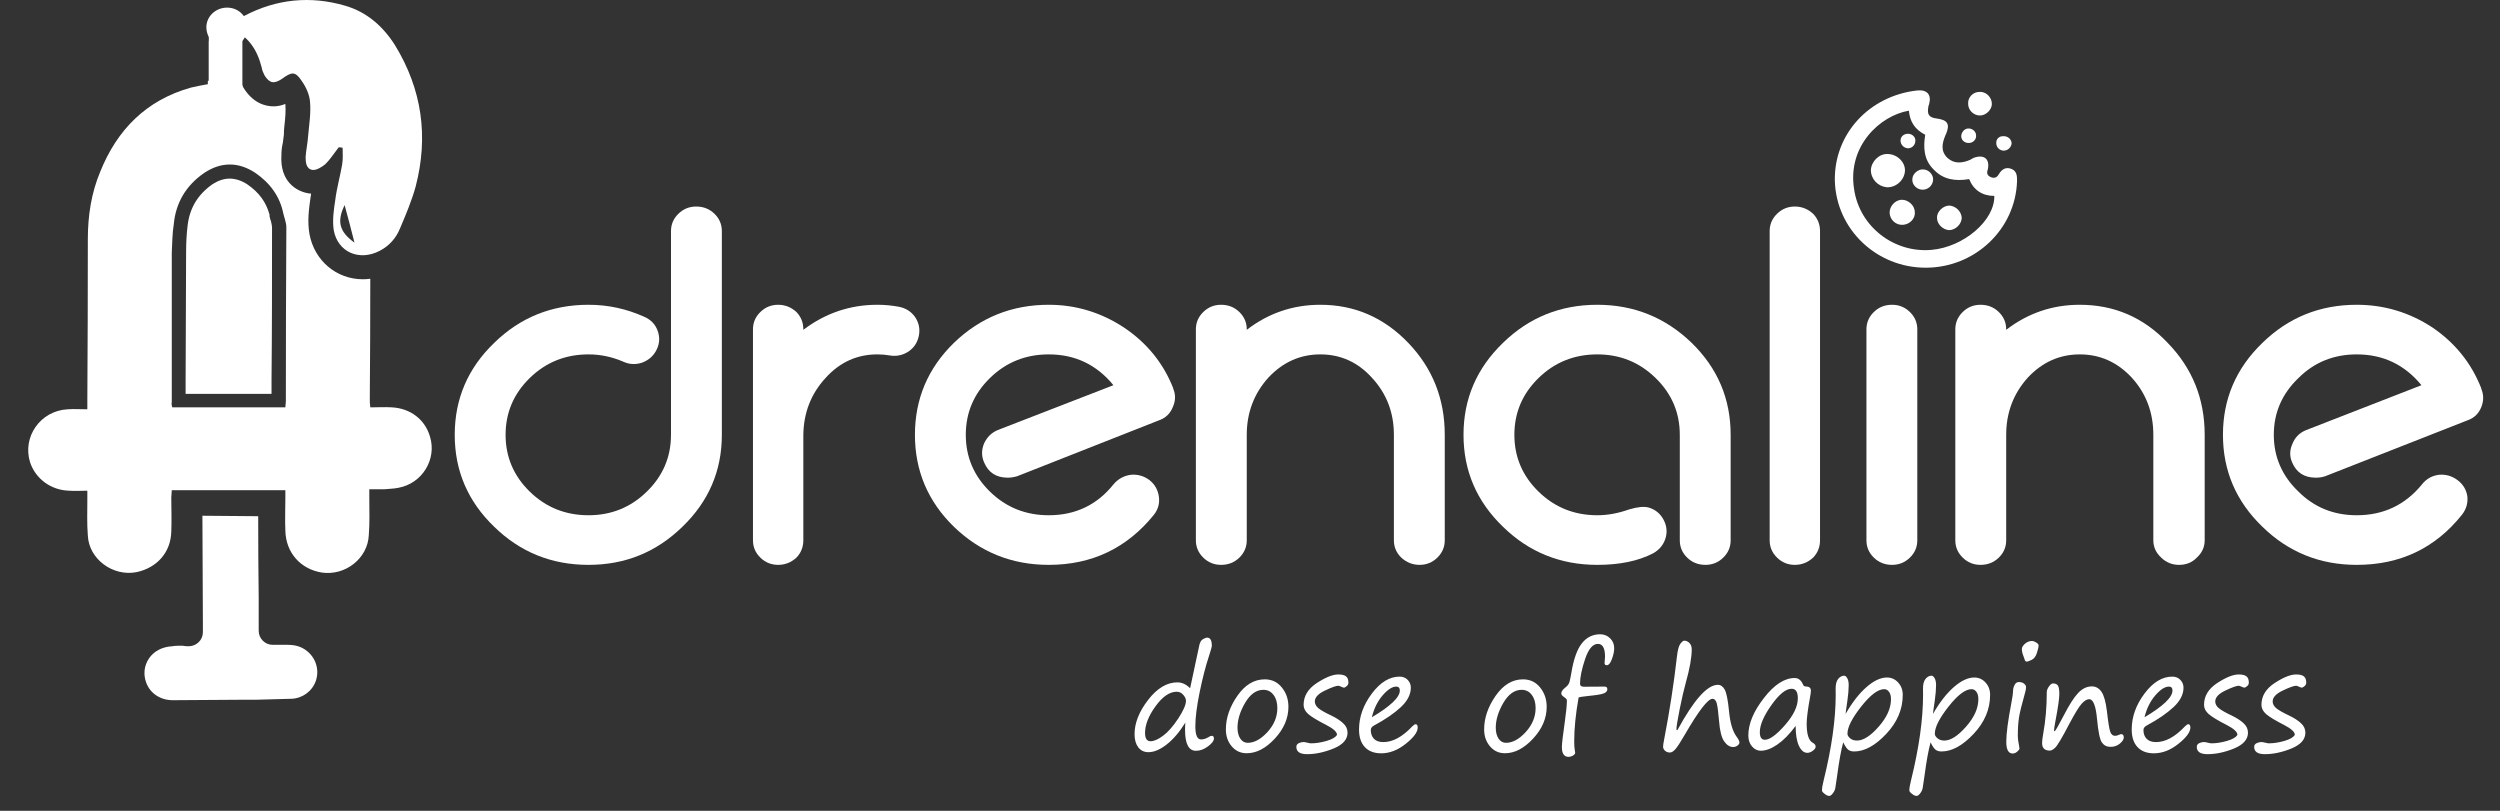 <svg width="111" height="36" viewBox="0 0 111 36" fill="none" xmlns="http://www.w3.org/2000/svg">
<rect x="0" y="0" width="111" height="36" fill="#333333" stroke="none"/>
<path d="M30.91 9.17C31.232 9.17 31.502 9.277 31.722 9.491C31.941 9.704 32.05 9.961 32.05 10.261V19.306C32.05 20.903 31.466 22.264 30.297 23.39C29.142 24.517 27.753 25.08 26.131 25.08C24.494 25.08 23.098 24.517 21.944 23.39C20.774 22.264 20.19 20.903 20.19 19.306C20.19 17.709 20.774 16.348 21.944 15.222C23.098 14.095 24.494 13.532 26.131 13.532C26.993 13.532 27.819 13.71 28.608 14.067C28.901 14.195 29.098 14.402 29.2 14.687C29.303 14.972 29.288 15.25 29.157 15.521C29.025 15.792 28.813 15.984 28.521 16.098C28.228 16.198 27.943 16.184 27.666 16.056C27.169 15.842 26.657 15.735 26.131 15.735C25.108 15.735 24.238 16.084 23.522 16.783C22.806 17.481 22.448 18.322 22.448 19.306C22.448 20.29 22.806 21.131 23.522 21.829C24.238 22.528 25.108 22.877 26.131 22.877C27.14 22.877 28.002 22.528 28.718 21.829C29.434 21.131 29.792 20.29 29.792 19.306V10.261C29.792 9.961 29.902 9.704 30.121 9.491C30.34 9.277 30.604 9.17 30.91 9.17Z" fill="white"/>
<path d="M39.899 13.618C40.206 13.675 40.447 13.825 40.623 14.067C40.798 14.323 40.857 14.601 40.798 14.901C40.74 15.2 40.586 15.435 40.338 15.607C40.075 15.778 39.79 15.835 39.483 15.778C39.307 15.749 39.132 15.735 38.956 15.735C38.05 15.735 37.283 16.084 36.654 16.783C36.011 17.481 35.682 18.322 35.668 19.306V23.989C35.668 24.288 35.566 24.545 35.361 24.759C35.127 24.973 34.857 25.08 34.55 25.08C34.243 25.08 33.98 24.973 33.761 24.759C33.541 24.545 33.432 24.288 33.432 23.989V14.623C33.432 14.323 33.541 14.067 33.761 13.853C33.98 13.639 34.243 13.532 34.55 13.532C34.857 13.532 35.127 13.639 35.361 13.853C35.566 14.067 35.668 14.323 35.668 14.623V14.644C36.647 13.903 37.743 13.532 38.956 13.532C39.278 13.532 39.592 13.561 39.899 13.618Z" fill="white"/>
<path d="M52.089 17.232V17.253C52.206 17.524 52.199 17.802 52.067 18.087C51.95 18.372 51.745 18.565 51.453 18.665L45.161 21.145C45.015 21.188 44.876 21.209 44.744 21.209C44.233 21.209 43.882 20.981 43.692 20.525C43.575 20.254 43.575 19.976 43.692 19.691C43.824 19.406 44.028 19.206 44.306 19.092L49.436 17.103C48.691 16.191 47.733 15.735 46.564 15.735C45.541 15.735 44.671 16.084 43.955 16.783C43.239 17.481 42.881 18.322 42.881 19.306C42.881 20.29 43.239 21.131 43.955 21.829C44.671 22.528 45.541 22.877 46.564 22.877C47.748 22.877 48.705 22.421 49.436 21.509C49.641 21.266 49.897 21.124 50.203 21.081C50.51 21.052 50.788 21.131 51.036 21.316C51.27 21.501 51.409 21.744 51.453 22.043C51.497 22.343 51.424 22.613 51.234 22.856C50.035 24.338 48.479 25.08 46.564 25.08C44.927 25.08 43.524 24.517 42.355 23.39C41.2 22.264 40.623 20.903 40.623 19.306C40.623 17.709 41.2 16.348 42.355 15.222C43.524 14.095 44.927 13.532 46.564 13.532C47.763 13.532 48.873 13.867 49.897 14.537C50.92 15.222 51.65 16.12 52.089 17.232Z" fill="white"/>
<path d="M58.622 13.532C60.142 13.532 61.443 14.095 62.525 15.222C63.606 16.348 64.147 17.709 64.147 19.306V23.989C64.147 24.288 64.037 24.545 63.818 24.759C63.599 24.973 63.336 25.08 63.029 25.08C62.722 25.08 62.452 24.973 62.218 24.759C61.998 24.545 61.889 24.288 61.889 23.989V19.306C61.889 18.322 61.567 17.481 60.924 16.783C60.296 16.084 59.528 15.735 58.622 15.735C57.731 15.735 56.963 16.077 56.32 16.761C55.677 17.474 55.356 18.322 55.356 19.306V23.989C55.356 24.288 55.246 24.545 55.027 24.759C54.807 24.973 54.537 25.08 54.215 25.08C53.909 25.08 53.645 24.973 53.426 24.759C53.207 24.545 53.097 24.288 53.097 23.989V14.623C53.097 14.323 53.207 14.067 53.426 13.853C53.645 13.639 53.909 13.532 54.215 13.532C54.537 13.532 54.807 13.639 55.027 13.853C55.246 14.067 55.356 14.323 55.356 14.623V14.644C56.32 13.903 57.409 13.532 58.622 13.532Z" fill="white"/>
<path d="M70.921 13.532C72.544 13.532 73.94 14.095 75.109 15.222C76.264 16.348 76.841 17.709 76.841 19.306V23.989C76.841 24.288 76.731 24.545 76.512 24.759C76.293 24.973 76.03 25.08 75.723 25.08C75.401 25.08 75.131 24.973 74.912 24.759C74.692 24.545 74.583 24.288 74.583 23.989V19.306C74.583 18.322 74.225 17.481 73.508 16.783C72.792 16.084 71.93 15.735 70.921 15.735C69.898 15.735 69.029 16.084 68.312 16.783C67.596 17.481 67.238 18.322 67.238 19.306C67.238 20.29 67.596 21.131 68.312 21.829C69.029 22.528 69.898 22.877 70.921 22.877C71.375 22.877 71.842 22.792 72.325 22.621C72.705 22.506 72.997 22.478 73.202 22.535C73.494 22.621 73.713 22.799 73.859 23.07C74.005 23.34 74.035 23.619 73.947 23.904C73.859 24.189 73.677 24.41 73.399 24.567C72.741 24.909 71.915 25.08 70.921 25.08C69.284 25.08 67.889 24.517 66.734 23.39C65.565 22.264 64.98 20.903 64.98 19.306C64.98 17.709 65.565 16.348 66.734 15.222C67.889 14.095 69.284 13.532 70.921 13.532Z" fill="white"/>
<path d="M79.691 9.17C79.998 9.17 80.268 9.277 80.502 9.491C80.707 9.704 80.809 9.961 80.809 10.261V23.989C80.809 24.289 80.707 24.545 80.502 24.759C80.268 24.973 79.998 25.08 79.691 25.08C79.384 25.08 79.121 24.973 78.902 24.759C78.683 24.545 78.573 24.289 78.573 23.989V10.261C78.573 9.961 78.683 9.704 78.902 9.491C79.121 9.277 79.384 9.17 79.691 9.17Z" fill="white"/>
<path d="M84.01 13.532C84.317 13.532 84.58 13.639 84.799 13.853C85.019 14.067 85.128 14.323 85.128 14.623V23.989C85.128 24.288 85.019 24.545 84.799 24.759C84.58 24.973 84.317 25.08 84.01 25.08C83.688 25.08 83.418 24.973 83.199 24.759C82.98 24.545 82.87 24.288 82.87 23.989V14.623C82.87 14.323 82.98 14.067 83.199 13.853C83.418 13.639 83.688 13.532 84.01 13.532Z" fill="white"/>
<path d="M92.341 13.532C93.876 13.532 95.177 14.095 96.244 15.222C97.34 16.348 97.888 17.709 97.888 19.306V23.989C97.888 24.288 97.771 24.545 97.537 24.759C97.332 24.973 97.069 25.08 96.748 25.08C96.441 25.08 96.178 24.973 95.959 24.759C95.725 24.545 95.608 24.288 95.608 23.989V19.306C95.608 18.322 95.293 17.481 94.665 16.783C94.022 16.084 93.247 15.735 92.341 15.735C91.45 15.735 90.682 16.077 90.039 16.761C89.396 17.474 89.075 18.322 89.075 19.306V23.989C89.075 24.288 88.965 24.545 88.746 24.759C88.526 24.973 88.256 25.08 87.934 25.08C87.627 25.08 87.364 24.973 87.145 24.759C86.926 24.545 86.816 24.288 86.816 23.989V14.623C86.816 14.323 86.926 14.067 87.145 13.853C87.364 13.639 87.627 13.532 87.934 13.532C88.256 13.532 88.526 13.639 88.746 13.853C88.965 14.067 89.075 14.323 89.075 14.623V14.644C90.039 13.903 91.128 13.532 92.341 13.532Z" fill="white"/>
<path d="M110.165 17.232V17.253C110.282 17.524 110.282 17.802 110.165 18.087C110.048 18.372 109.844 18.565 109.551 18.665L103.237 21.145C103.106 21.188 102.967 21.209 102.821 21.209C102.309 21.209 101.958 20.981 101.768 20.525C101.651 20.254 101.659 19.976 101.79 19.691C101.907 19.406 102.112 19.206 102.404 19.092L107.512 17.103C106.767 16.191 105.81 15.735 104.64 15.735C103.617 15.735 102.755 16.084 102.053 16.783C101.323 17.481 100.957 18.322 100.957 19.306C100.957 20.29 101.323 21.131 102.053 21.829C102.755 22.528 103.617 22.877 104.64 22.877C105.824 22.877 106.789 22.421 107.534 21.509C107.724 21.266 107.973 21.124 108.28 21.081C108.587 21.052 108.864 21.131 109.113 21.316C109.361 21.501 109.507 21.744 109.551 22.043C109.581 22.343 109.5 22.613 109.31 22.856C108.126 24.338 106.57 25.08 104.64 25.08C103.003 25.08 101.608 24.517 100.453 23.39C99.284 22.264 98.699 20.903 98.699 19.306C98.699 17.709 99.284 16.348 100.453 15.222C101.608 14.095 103.003 13.532 104.64 13.532C105.854 13.532 106.972 13.867 107.995 14.537C109.003 15.222 109.727 16.12 110.165 17.232Z" fill="white"/>
<path d="M7.671 31.089C7.123 31.089 6.663 30.789 6.487 30.297C6.356 29.934 6.4 29.549 6.619 29.228C6.838 28.908 7.211 28.715 7.649 28.694C7.722 28.68 7.803 28.672 7.89 28.672C7.963 28.672 8.037 28.672 8.11 28.672C8.197 28.687 8.285 28.694 8.373 28.694C8.723 28.694 9.008 28.416 9.008 28.074V27.902C9.008 27.817 9.008 27.731 9.008 27.646C8.994 24.495 8.987 22.913 8.987 22.899L11.464 22.92C11.464 22.934 11.464 22.956 11.464 22.984C11.464 24.167 11.471 25.351 11.486 26.534V27.582C11.486 27.639 11.486 27.781 11.486 28.009C11.486 28.352 11.771 28.63 12.1 28.63H12.494C12.582 28.63 12.662 28.63 12.736 28.63H12.758C13.13 28.63 13.393 28.715 13.634 28.908C14.029 29.228 14.182 29.741 14.029 30.212C13.876 30.683 13.437 31.003 12.955 31.025C12.45 31.046 11.924 31.046 11.42 31.067H10.96C9.885 31.067 8.767 31.089 7.671 31.089Z" fill="white"/>
<path d="M14.643 15.136C14.27 15.136 13.963 14.879 13.81 14.473C13.766 14.302 13.7 14.131 13.722 13.96C13.788 13.511 13.854 13.083 13.919 12.655C13.934 12.499 13.956 12.342 13.985 12.185C14.007 12.035 14.139 11.928 14.292 11.928C14.394 11.928 14.446 11.928 14.446 11.928C14.533 11.928 14.621 11.971 14.687 12.035C15.191 12.613 15.454 13.34 15.454 14.174C15.454 14.231 15.447 14.281 15.432 14.323V14.345C15.323 14.922 14.972 15.136 14.643 15.136Z" fill="white"/>
<path fill-rule="evenodd" clip-rule="evenodd" d="M85.501 11.886C83.33 11.886 81.533 10.196 81.467 8.036C81.423 5.941 83.001 4.251 85.128 4.016C85.567 3.973 85.764 4.209 85.654 4.615C85.632 4.679 85.611 4.743 85.611 4.786C85.567 5.085 85.654 5.214 85.961 5.257C86.466 5.321 86.597 5.492 86.4 5.962C86.385 5.976 86.378 5.991 86.378 6.005C86.224 6.368 86.159 6.711 86.466 7.01C86.772 7.288 87.123 7.245 87.474 7.096C87.518 7.074 87.584 7.031 87.627 7.01C88.088 6.839 88.351 7.053 88.263 7.502C88.219 7.63 88.198 7.758 88.351 7.844C88.504 7.93 88.658 7.908 88.746 7.737C88.877 7.523 89.052 7.395 89.316 7.502C89.557 7.609 89.557 7.823 89.557 8.036C89.491 10.175 87.693 11.886 85.501 11.886ZM84.755 4.914C83.484 5.128 82.015 6.475 82.322 8.4C82.563 10.068 84.098 11.244 85.764 11.094C87.189 10.966 88.57 9.79 88.548 8.699C88.022 8.699 87.627 8.443 87.43 7.951C86.816 8.058 86.268 7.972 85.852 7.523C85.413 7.096 85.391 6.54 85.479 5.984C85.019 5.748 84.799 5.406 84.755 4.914Z" fill="white"/>
<path d="M87.386 4.615C87.364 4.316 87.606 4.08 87.891 4.08C88.176 4.059 88.439 4.316 88.439 4.615C88.439 4.872 88.176 5.128 87.912 5.128C87.627 5.128 87.386 4.893 87.386 4.615Z" fill="white"/>
<path d="M89.316 6.347C89.316 6.518 89.162 6.689 88.965 6.689C88.789 6.689 88.636 6.54 88.636 6.368C88.614 6.197 88.746 6.048 88.921 6.048C89.118 6.026 89.294 6.155 89.316 6.347Z" fill="white"/>
<path d="M87.737 6.005C87.759 6.176 87.627 6.326 87.452 6.347C87.255 6.369 87.079 6.24 87.079 6.048C87.079 5.877 87.211 5.727 87.364 5.706C87.562 5.684 87.737 5.834 87.737 6.005Z" fill="white"/>
<path d="M83.067 7.545C83.089 7.16 83.44 6.818 83.813 6.839C84.229 6.839 84.602 7.202 84.58 7.587C84.558 7.994 84.185 8.336 83.769 8.314C83.374 8.272 83.067 7.951 83.067 7.545Z" fill="white"/>
<path d="M85.019 9.426C85.04 9.704 84.799 9.961 84.492 9.982C84.185 10.004 83.922 9.769 83.9 9.469C83.879 9.17 84.142 8.87 84.448 8.87C84.734 8.87 85.019 9.127 85.019 9.426Z" fill="white"/>
<path d="M86.531 10.218C86.268 10.196 86.005 9.961 86.005 9.683C85.983 9.405 86.268 9.127 86.553 9.127C86.838 9.148 87.079 9.384 87.101 9.662C87.101 9.94 86.838 10.218 86.531 10.218Z" fill="white"/>
<path d="M85.391 7.523C85.632 7.523 85.852 7.758 85.83 7.994C85.808 8.25 85.589 8.443 85.326 8.421C85.084 8.4 84.887 8.186 84.909 7.951C84.909 7.716 85.172 7.502 85.391 7.523Z" fill="white"/>
<path d="M85.04 6.262C85.04 6.454 84.865 6.604 84.69 6.582C84.514 6.561 84.383 6.411 84.383 6.24C84.383 6.048 84.558 5.919 84.755 5.941C84.931 5.962 85.062 6.112 85.04 6.262Z" fill="white"/>
<path d="M8.241 17.488V16.954C8.241 15.072 8.263 13.147 8.263 11.223C8.263 10.774 8.285 10.389 8.329 10.025C8.417 9.234 8.789 8.635 9.425 8.186C9.688 8.015 9.944 7.93 10.192 7.93C10.456 7.93 10.719 8.015 10.982 8.186C11.508 8.55 11.815 8.977 11.968 9.533C11.968 9.562 11.968 9.583 11.968 9.598C11.983 9.683 12.005 9.761 12.034 9.833C12.056 9.94 12.078 10.025 12.078 10.089C12.078 12.356 12.078 14.623 12.056 16.847V17.488H8.241Z" fill="white"/>
<path d="M10.083 2.006C9.622 2.006 9.272 1.664 9.272 1.215C9.272 0.787 9.622 0.424 10.083 0.424C10.521 0.424 10.894 0.787 10.894 1.215C10.894 1.664 10.521 2.006 10.083 2.006Z" fill="white"/>
<path fill-rule="evenodd" clip-rule="evenodd" d="M10.982 1.215C10.982 1.45 10.894 1.664 10.762 1.814C10.587 2.006 10.346 2.113 10.083 2.113C9.754 2.113 9.491 1.963 9.315 1.728C9.228 1.578 9.162 1.407 9.162 1.215C9.162 0.723 9.579 0.338 10.083 0.338C10.587 0.338 10.982 0.723 10.982 1.215ZM10.587 1.728C10.719 1.6 10.806 1.429 10.806 1.215C10.806 0.83 10.477 0.531 10.083 0.531C9.688 0.531 9.359 0.83 9.359 1.215C9.359 1.429 9.447 1.6 9.579 1.728C9.71 1.835 9.885 1.921 10.083 1.921C10.28 1.921 10.456 1.835 10.587 1.728Z" fill="white"/>
<path fill-rule="evenodd" clip-rule="evenodd" d="M19.093 19.392C19.4 20.397 18.743 21.466 17.69 21.658C17.493 21.701 17.274 21.701 17.076 21.722C16.857 21.722 16.66 21.722 16.397 21.722C16.397 21.872 16.397 21.979 16.397 22.107C16.397 22.663 16.419 23.198 16.375 23.754C16.331 24.802 15.323 25.572 14.292 25.422C13.349 25.272 12.692 24.545 12.67 23.561C12.648 23.07 12.67 22.599 12.67 22.107C12.67 22.008 12.67 21.893 12.67 21.765C10.982 21.765 9.315 21.765 7.627 21.765C7.627 21.893 7.605 22 7.605 22.086C7.605 22.599 7.627 23.091 7.605 23.604C7.583 24.524 6.97 25.208 6.071 25.401C5.018 25.614 3.944 24.823 3.9 23.775C3.856 23.241 3.878 22.727 3.878 22.193C3.878 22.065 3.878 21.958 3.878 21.787C3.593 21.787 3.33 21.808 3.067 21.787C2.256 21.765 1.576 21.252 1.335 20.525C0.984 19.392 1.796 18.237 3.001 18.173C3.286 18.151 3.549 18.173 3.878 18.173C3.878 18.002 3.878 17.873 3.878 17.745C3.893 15.364 3.9 12.991 3.9 10.624C3.9 9.576 4.054 8.571 4.448 7.63C5.194 5.77 6.487 4.444 8.482 3.888C8.731 3.831 8.979 3.781 9.228 3.738C9.228 3.681 9.228 3.631 9.228 3.589C9.242 3.589 9.257 3.589 9.272 3.589C9.272 2.99 9.272 2.398 9.272 1.814C9.381 1.985 9.535 2.113 9.732 2.199C10.171 2.391 10.412 2.669 10.543 3.246C10.609 3.46 10.697 3.674 10.806 3.888C11.223 4.572 11.771 4.722 12.144 4.722C12.319 4.722 12.494 4.686 12.67 4.615C12.692 4.914 12.67 5.235 12.626 5.599C12.611 5.727 12.604 5.855 12.604 5.984C12.589 6.098 12.575 6.212 12.56 6.326C12.516 6.518 12.494 6.711 12.494 6.903C12.429 8.036 13.13 8.507 13.744 8.592C13.773 8.592 13.795 8.592 13.81 8.592C13.81 8.649 13.803 8.707 13.788 8.764C13.722 9.255 13.634 9.811 13.744 10.41C13.963 11.565 14.928 12.399 16.112 12.399C16.214 12.399 16.324 12.392 16.441 12.377C16.441 14.159 16.433 15.941 16.419 17.724C16.419 17.831 16.419 17.916 16.441 18.087C16.791 18.087 17.098 18.066 17.405 18.087C18.216 18.13 18.874 18.622 19.093 19.392ZM12.714 10.089C12.714 9.897 12.626 9.683 12.582 9.491C12.429 8.721 11.99 8.122 11.332 7.673C10.587 7.181 9.82 7.181 9.074 7.673C8.263 8.229 7.803 8.999 7.715 9.961C7.649 10.367 7.649 10.795 7.627 11.223C7.627 13.432 7.627 15.642 7.627 17.852C7.605 17.937 7.627 18.023 7.649 18.087C9.337 18.087 10.982 18.087 12.67 18.087C12.67 17.98 12.692 17.916 12.692 17.831C12.692 15.25 12.699 12.67 12.714 10.089Z" fill="white"/>
<path fill-rule="evenodd" clip-rule="evenodd" d="M15.038 6.54C14.84 6.796 14.665 7.074 14.446 7.288C14.292 7.416 14.051 7.566 13.876 7.545C13.591 7.502 13.569 7.202 13.569 6.967C13.591 6.668 13.656 6.369 13.678 6.069C13.722 5.556 13.81 5.043 13.766 4.529C13.744 4.209 13.591 3.867 13.393 3.589C13.108 3.161 12.955 3.182 12.516 3.503C12.165 3.738 11.968 3.695 11.749 3.353C11.683 3.225 11.639 3.118 11.617 2.99C11.42 2.22 11.047 1.6 10.171 1.215C10.456 1.001 10.631 0.83 10.85 0.702C12.275 -0.047 13.788 -0.196 15.323 0.253C16.287 0.531 17.011 1.172 17.537 2.006C18.743 3.973 19.028 6.069 18.458 8.272C18.282 8.913 18.019 9.533 17.756 10.153C17.581 10.581 17.274 10.923 16.857 11.137C15.958 11.608 14.994 11.201 14.818 10.218C14.752 9.79 14.818 9.32 14.884 8.892C14.95 8.357 15.103 7.823 15.191 7.309C15.235 7.053 15.213 6.796 15.213 6.561C15.155 6.547 15.096 6.54 15.038 6.54ZM15.739 10.774C15.586 10.175 15.454 9.662 15.301 9.106C14.95 9.833 15.059 10.282 15.739 10.774Z" fill="white"/>
<path fill-rule="evenodd" clip-rule="evenodd" d="M14.446 12.228C14.928 12.784 15.125 13.447 15.147 14.195C15.147 14.224 15.14 14.252 15.125 14.281C15.059 14.623 14.884 14.837 14.643 14.837C14.424 14.837 14.204 14.666 14.117 14.366C14.073 14.259 14.029 14.11 14.029 13.981C14.117 13.404 14.204 12.826 14.292 12.228C14.351 12.228 14.402 12.228 14.446 12.228ZM14.336 14.067C14.292 14.081 14.256 14.088 14.226 14.088C14.27 14.216 14.314 14.338 14.358 14.452C14.387 14.438 14.416 14.423 14.446 14.409C14.402 14.295 14.365 14.181 14.336 14.067Z" fill="white"/>
<path d="M10.762 1.728V3.931H9.272V1.621L9.579 1.728C9.71 1.835 9.885 1.921 10.083 1.921C10.28 1.921 10.455 1.835 10.587 1.728H10.762Z" fill="white"/>
<path fill-rule="evenodd" clip-rule="evenodd" d="M10.083 1.792C9.754 1.792 9.491 1.536 9.491 1.215C9.491 0.894 9.754 0.638 10.083 0.638C10.412 0.638 10.675 0.894 10.675 1.215C10.675 1.536 10.412 1.792 10.083 1.792ZM10.083 0.83C9.864 0.83 9.688 1.001 9.688 1.215C9.688 1.429 9.864 1.6 10.083 1.6C10.302 1.6 10.477 1.429 10.477 1.215C10.477 1.001 10.302 0.83 10.083 0.83Z" fill="white"/>
<path d="M52.63 32.084C52.368 32.504 52.091 32.829 51.798 33.057C51.505 33.284 51.236 33.397 50.99 33.397C50.8 33.397 50.65 33.325 50.538 33.18C50.429 33.034 50.374 32.839 50.374 32.597C50.374 32.103 50.575 31.596 50.975 31.077C51.377 30.557 51.811 30.297 52.276 30.297C52.479 30.297 52.667 30.384 52.841 30.558L53.251 28.642C53.281 28.511 53.334 28.423 53.413 28.378C53.492 28.333 53.555 28.311 53.6 28.311C53.737 28.311 53.805 28.432 53.805 28.674C53.805 28.717 53.76 28.877 53.67 29.155C53.528 29.584 53.392 30.113 53.263 30.74C53.136 31.365 53.073 31.867 53.073 32.245C53.073 32.636 53.158 32.831 53.328 32.831C53.437 32.831 53.55 32.795 53.667 32.723C53.716 32.688 53.762 32.67 53.805 32.67C53.867 32.67 53.899 32.711 53.899 32.793C53.899 32.893 53.811 33.008 53.635 33.139C53.461 33.27 53.283 33.335 53.099 33.335C52.777 33.335 52.616 33.025 52.616 32.404C52.616 32.298 52.62 32.192 52.63 32.084ZM52.246 30.713C51.93 30.713 51.617 30.928 51.306 31.358C50.995 31.786 50.84 32.181 50.84 32.544C50.84 32.788 50.921 32.911 51.083 32.911C51.236 32.911 51.42 32.831 51.637 32.67C51.856 32.51 52.08 32.255 52.311 31.906C52.541 31.554 52.657 31.291 52.657 31.115C52.657 31.029 52.617 30.941 52.536 30.851C52.458 30.759 52.362 30.713 52.246 30.713ZM55.352 33.444C55.084 33.444 54.864 33.342 54.69 33.139C54.516 32.936 54.429 32.685 54.429 32.386C54.429 31.882 54.598 31.386 54.936 30.898C55.276 30.408 55.682 30.163 56.155 30.163C56.467 30.163 56.72 30.283 56.913 30.523C57.109 30.763 57.206 31.049 57.206 31.381C57.206 31.889 57.005 32.36 56.603 32.793C56.203 33.227 55.785 33.444 55.352 33.444ZM54.945 32.31C54.945 32.507 54.986 32.668 55.068 32.793C55.152 32.918 55.262 32.981 55.399 32.981C55.69 32.981 55.982 32.822 56.275 32.503C56.568 32.183 56.714 31.828 56.714 31.437C56.714 31.197 56.658 31.002 56.544 30.854C56.433 30.704 56.283 30.628 56.093 30.628C55.779 30.628 55.508 30.822 55.282 31.208C55.057 31.593 54.945 31.96 54.945 32.31ZM59.363 32.626C59.363 32.499 59.206 32.355 58.894 32.193C58.497 31.99 58.229 31.828 58.088 31.706C57.95 31.583 57.88 31.447 57.88 31.296C57.88 30.908 58.075 30.585 58.463 30.329C58.854 30.074 59.172 29.946 59.418 29.946C59.577 29.946 59.691 29.973 59.761 30.028C59.833 30.082 59.87 30.177 59.87 30.312C59.87 30.372 59.843 30.424 59.79 30.467C59.74 30.51 59.7 30.532 59.67 30.532C59.649 30.532 59.607 30.517 59.544 30.488C59.482 30.46 59.441 30.447 59.421 30.447C59.324 30.447 59.125 30.518 58.827 30.661C58.528 30.803 58.378 30.964 58.378 31.144C58.378 31.253 58.431 31.353 58.536 31.443C58.642 31.531 58.831 31.639 59.105 31.768C59.325 31.873 59.501 31.987 59.632 32.108C59.765 32.227 59.831 32.368 59.831 32.53C59.831 32.829 59.625 33.063 59.213 33.233C58.801 33.401 58.408 33.485 58.033 33.485C57.716 33.485 57.558 33.377 57.558 33.163C57.558 33.088 57.593 33.034 57.663 32.998C57.736 32.963 57.808 32.946 57.88 32.946C57.91 32.946 57.965 32.956 58.047 32.975C58.127 32.995 58.18 33.004 58.205 33.004C58.422 33.004 58.655 32.968 58.903 32.896C59.151 32.824 59.304 32.734 59.363 32.626ZM62.946 32.304C62.946 32.503 62.769 32.744 62.415 33.025C62.064 33.306 61.7 33.447 61.325 33.447C61.011 33.447 60.768 33.354 60.596 33.168C60.426 32.983 60.341 32.724 60.341 32.392C60.341 31.833 60.53 31.302 60.907 30.798C61.284 30.294 61.696 30.042 62.143 30.042C62.289 30.042 62.409 30.09 62.5 30.186C62.594 30.282 62.641 30.397 62.641 30.532C62.641 30.832 62.493 31.12 62.199 31.396C61.904 31.671 61.509 31.942 61.015 32.208C60.913 32.26 60.863 32.329 60.863 32.413C60.863 32.575 60.91 32.705 61.003 32.802C61.097 32.9 61.236 32.949 61.419 32.949C61.839 32.949 62.268 32.716 62.705 32.251C62.77 32.187 62.819 32.155 62.852 32.155C62.914 32.155 62.946 32.205 62.946 32.304ZM60.91 31.847C61.738 31.355 62.152 30.959 62.152 30.661C62.152 30.543 62.099 30.485 61.993 30.485C61.814 30.485 61.611 30.617 61.384 30.88C61.16 31.144 61.001 31.466 60.91 31.847ZM66.819 33.444C66.551 33.444 66.33 33.342 66.157 33.139C65.983 32.936 65.896 32.685 65.896 32.386C65.896 31.882 66.065 31.386 66.403 30.898C66.743 30.408 67.149 30.163 67.621 30.163C67.934 30.163 68.187 30.283 68.38 30.523C68.576 30.763 68.673 31.049 68.673 31.381C68.673 31.889 68.472 32.36 68.07 32.793C67.669 33.227 67.252 33.444 66.819 33.444ZM66.412 32.31C66.412 32.507 66.453 32.668 66.534 32.793C66.618 32.918 66.729 32.981 66.866 32.981C67.157 32.981 67.449 32.822 67.742 32.503C68.034 32.183 68.181 31.828 68.181 31.437C68.181 31.197 68.124 31.002 68.011 30.854C67.9 30.704 67.749 30.628 67.56 30.628C67.246 30.628 66.975 30.822 66.748 31.208C66.524 31.593 66.412 31.96 66.412 32.31ZM69.939 33.432C69.925 33.481 69.888 33.522 69.828 33.555C69.767 33.588 69.706 33.605 69.646 33.605C69.447 33.605 69.347 33.459 69.347 33.168C69.347 33.03 69.393 32.637 69.485 31.991C69.541 31.594 69.57 31.293 69.57 31.088C69.57 31.053 69.529 31.007 69.447 30.951C69.363 30.896 69.321 30.842 69.321 30.79C69.321 30.706 69.384 30.615 69.511 30.517C69.609 30.441 69.668 30.356 69.69 30.262C69.713 30.168 69.74 30.038 69.769 29.872C69.868 29.267 70.024 28.831 70.235 28.563C70.448 28.295 70.718 28.162 71.046 28.162C71.22 28.162 71.368 28.221 71.489 28.34C71.61 28.457 71.67 28.604 71.67 28.78C71.67 28.922 71.636 29.084 71.568 29.266C71.501 29.446 71.425 29.536 71.339 29.536C71.275 29.536 71.243 29.503 71.243 29.439L71.263 29.155C71.263 28.778 71.158 28.589 70.947 28.589C70.718 28.589 70.529 28.814 70.378 29.263C70.228 29.71 70.153 30.075 70.153 30.356C70.153 30.446 70.211 30.491 70.329 30.491C70.838 30.491 71.138 30.489 71.228 30.485C71.32 30.481 71.366 30.519 71.366 30.599C71.366 30.679 71.316 30.741 71.216 30.784C71.118 30.825 70.904 30.862 70.572 30.895C70.288 30.924 70.128 30.949 70.091 30.968C69.96 31.695 69.895 32.342 69.895 32.911C69.895 33.081 69.903 33.206 69.918 33.288C69.932 33.365 69.939 33.413 69.939 33.432ZM74.477 32.418C75.204 31.077 75.802 30.406 76.273 30.406C76.398 30.406 76.499 30.477 76.578 30.62C76.656 30.762 76.719 31.079 76.768 31.569C76.817 32.09 76.927 32.467 77.099 32.7C77.187 32.819 77.231 32.907 77.231 32.963C77.231 33.014 77.201 33.061 77.143 33.104C77.084 33.147 77.022 33.168 76.955 33.168C76.803 33.168 76.668 33.083 76.551 32.913C76.434 32.742 76.359 32.441 76.326 32.011C76.292 31.605 76.257 31.339 76.22 31.214C76.183 31.089 76.121 31.027 76.035 31.027C75.83 31.027 75.417 31.563 74.796 32.635C74.611 32.956 74.474 33.166 74.386 33.265C74.298 33.363 74.218 33.412 74.146 33.412C74.06 33.412 73.988 33.386 73.929 33.335C73.871 33.285 73.841 33.222 73.841 33.148C73.841 33.093 73.857 32.988 73.888 32.831C74.128 31.591 74.318 30.365 74.456 29.152C74.488 28.869 74.537 28.68 74.606 28.586C74.676 28.493 74.735 28.446 74.782 28.446C74.866 28.446 74.942 28.48 75.01 28.548C75.079 28.617 75.113 28.711 75.113 28.832C75.113 29.192 75.025 29.685 74.849 30.312C74.763 30.622 74.672 31.017 74.576 31.495C74.481 31.974 74.433 32.27 74.433 32.383C74.433 32.407 74.444 32.418 74.465 32.418H74.477ZM79.727 32.231C79.454 32.598 79.183 32.873 78.915 33.057C78.648 33.241 78.403 33.333 78.18 33.333C78.03 33.333 77.9 33.269 77.79 33.142C77.681 33.015 77.626 32.852 77.626 32.653C77.626 32.139 77.856 31.586 78.315 30.995C78.774 30.401 79.23 30.104 79.683 30.104C79.847 30.104 79.969 30.198 80.049 30.385C80.075 30.448 80.115 30.479 80.169 30.479C80.326 30.479 80.404 30.54 80.404 30.661C80.404 30.721 80.394 30.804 80.374 30.91C80.269 31.486 80.216 31.892 80.216 32.128C80.216 32.601 80.306 32.884 80.486 32.978C80.572 33.025 80.615 33.083 80.615 33.151C80.615 33.211 80.573 33.272 80.489 33.333C80.405 33.395 80.324 33.426 80.246 33.426C80.095 33.426 79.971 33.323 79.873 33.116C79.776 32.909 79.727 32.614 79.727 32.231ZM79.548 30.581C79.29 30.581 78.991 30.824 78.649 31.308C78.307 31.791 78.136 32.191 78.136 32.509C78.136 32.734 78.21 32.846 78.359 32.846C78.574 32.846 78.871 32.629 79.252 32.196C79.633 31.762 79.824 31.364 79.824 31C79.824 30.721 79.732 30.581 79.548 30.581ZM81.839 32.958C81.743 33.309 81.654 33.802 81.57 34.437L81.488 34.991C81.474 35.069 81.438 35.146 81.379 35.222C81.321 35.3 81.267 35.339 81.218 35.339C81.158 35.339 81.088 35.308 81.01 35.245C80.934 35.185 80.896 35.136 80.896 35.099C80.896 34.992 80.92 34.843 80.969 34.654C81.326 33.21 81.505 31.943 81.505 30.851L81.502 30.605C81.498 30.394 81.535 30.241 81.614 30.145C81.692 30.049 81.782 30.001 81.883 30.001C81.93 30.001 81.975 30.038 82.018 30.113C82.061 30.185 82.082 30.288 82.082 30.423C82.082 30.613 82.063 30.842 82.024 31.112C81.973 31.452 81.947 31.647 81.945 31.698C82.236 31.19 82.544 30.793 82.871 30.508C83.197 30.223 83.499 30.081 83.779 30.081C83.976 30.081 84.142 30.155 84.277 30.303C84.413 30.45 84.482 30.632 84.482 30.851C84.482 31.488 84.238 32.066 83.749 32.585C83.261 33.105 82.785 33.365 82.323 33.365C82.207 33.365 82.116 33.335 82.047 33.277C81.981 33.218 81.912 33.112 81.839 32.958ZM83.659 30.599C83.383 30.599 83.042 30.857 82.636 31.372C82.23 31.888 82.027 32.289 82.027 32.577C82.027 32.647 82.067 32.715 82.147 32.782C82.227 32.848 82.329 32.881 82.451 32.881C82.731 32.881 83.052 32.675 83.415 32.263C83.779 31.849 83.96 31.443 83.96 31.044C83.96 30.902 83.931 30.792 83.872 30.716C83.816 30.638 83.745 30.599 83.659 30.599ZM85.718 32.958C85.622 33.309 85.533 33.802 85.449 34.437L85.367 34.991C85.353 35.069 85.317 35.146 85.258 35.222C85.2 35.3 85.146 35.339 85.097 35.339C85.037 35.339 84.967 35.308 84.889 35.245C84.813 35.185 84.775 35.136 84.775 35.099C84.775 34.992 84.799 34.843 84.848 34.654C85.205 33.21 85.384 31.943 85.384 30.851L85.381 30.605C85.377 30.394 85.414 30.241 85.493 30.145C85.571 30.049 85.66 30.001 85.762 30.001C85.809 30.001 85.854 30.038 85.897 30.113C85.94 30.185 85.961 30.288 85.961 30.423C85.961 30.613 85.942 30.842 85.903 31.112C85.852 31.452 85.826 31.647 85.824 31.698C86.115 31.19 86.423 30.793 86.749 30.508C87.076 30.223 87.378 30.081 87.658 30.081C87.855 30.081 88.021 30.155 88.156 30.303C88.292 30.45 88.361 30.632 88.361 30.851C88.361 31.488 88.117 32.066 87.628 32.585C87.14 33.105 86.664 33.365 86.201 33.365C86.086 33.365 85.995 33.335 85.926 33.277C85.86 33.218 85.79 33.112 85.718 32.958ZM87.537 30.599C87.262 30.599 86.921 30.857 86.515 31.372C86.109 31.888 85.906 32.289 85.906 32.577C85.906 32.647 85.946 32.715 86.026 32.782C86.106 32.848 86.207 32.881 86.33 32.881C86.61 32.881 86.931 32.675 87.294 32.263C87.658 31.849 87.839 31.443 87.839 31.044C87.839 30.902 87.81 30.792 87.751 30.716C87.695 30.638 87.623 30.599 87.537 30.599ZM89.975 29.375C89.934 29.375 89.903 29.331 89.881 29.243C89.873 29.215 89.863 29.185 89.849 29.152C89.796 29.025 89.77 28.915 89.77 28.821C89.77 28.743 89.816 28.663 89.908 28.583C90.001 28.501 90.105 28.46 90.218 28.46C90.275 28.46 90.338 28.483 90.409 28.528C90.479 28.571 90.514 28.613 90.514 28.654C90.514 28.718 90.49 28.828 90.441 28.982C90.394 29.136 90.318 29.241 90.212 29.295C90.109 29.348 90.03 29.375 89.975 29.375ZM89.591 32.647C89.591 32.795 89.612 32.962 89.653 33.148C89.66 33.183 89.664 33.212 89.664 33.236C89.664 33.271 89.632 33.316 89.568 33.37C89.503 33.427 89.435 33.456 89.363 33.456C89.173 33.456 89.079 33.282 89.079 32.934C89.079 32.575 89.153 32.006 89.301 31.229C89.352 30.957 89.377 30.791 89.377 30.728C89.377 30.605 89.4 30.5 89.445 30.415C89.49 30.327 89.553 30.283 89.635 30.283C89.735 30.283 89.813 30.307 89.87 30.356C89.928 30.403 89.957 30.456 89.957 30.514C89.957 30.573 89.944 30.65 89.916 30.745C89.77 31.261 89.679 31.63 89.644 31.853C89.609 32.076 89.591 32.34 89.591 32.647ZM92.761 31.044C92.659 31.044 92.548 31.111 92.427 31.244C92.308 31.376 92.125 31.674 91.879 32.137C91.555 32.758 91.345 33.112 91.249 33.198C91.156 33.284 91.078 33.327 91.015 33.327C90.784 33.327 90.669 33.215 90.669 32.993C90.669 32.899 90.685 32.766 90.716 32.594C90.824 32.004 90.877 31.382 90.877 30.728C90.877 30.654 90.909 30.572 90.971 30.482C91.035 30.39 91.096 30.344 91.153 30.344C91.254 30.344 91.326 30.375 91.37 30.438C91.412 30.5 91.434 30.626 91.434 30.816C91.434 31.013 91.375 31.419 91.258 32.035C91.219 32.238 91.2 32.367 91.2 32.421C91.2 32.453 91.207 32.468 91.223 32.468C91.252 32.468 91.388 32.235 91.63 31.768C91.874 31.293 92.088 30.959 92.272 30.766C92.455 30.573 92.658 30.476 92.878 30.476C93.054 30.476 93.197 30.556 93.306 30.716C93.417 30.876 93.498 31.168 93.549 31.592C93.604 32.075 93.653 32.375 93.696 32.495C93.741 32.612 93.811 32.67 93.907 32.67C93.967 32.67 94.043 32.649 94.135 32.606C94.151 32.598 94.162 32.594 94.17 32.594C94.254 32.594 94.296 32.643 94.296 32.741C94.296 32.827 94.239 32.918 94.123 33.016C94.008 33.112 93.87 33.16 93.707 33.16C93.541 33.16 93.412 33.094 93.321 32.963C93.231 32.831 93.159 32.478 93.107 31.906C93.052 31.331 92.937 31.044 92.761 31.044ZM97.252 32.304C97.252 32.503 97.076 32.744 96.722 33.025C96.371 33.306 96.007 33.447 95.632 33.447C95.318 33.447 95.075 33.354 94.903 33.168C94.733 32.983 94.648 32.724 94.648 32.392C94.648 31.833 94.836 31.302 95.213 30.798C95.59 30.294 96.002 30.042 96.45 30.042C96.596 30.042 96.715 30.09 96.807 30.186C96.901 30.282 96.948 30.397 96.948 30.532C96.948 30.832 96.8 31.12 96.505 31.396C96.21 31.671 95.816 31.942 95.322 32.208C95.22 32.26 95.169 32.329 95.169 32.413C95.169 32.575 95.216 32.705 95.31 32.802C95.404 32.9 95.542 32.949 95.726 32.949C96.146 32.949 96.575 32.716 97.012 32.251C97.076 32.187 97.125 32.155 97.159 32.155C97.221 32.155 97.252 32.205 97.252 32.304ZM95.216 31.847C96.044 31.355 96.458 30.959 96.458 30.661C96.458 30.543 96.406 30.485 96.3 30.485C96.121 30.485 95.917 30.617 95.691 30.88C95.466 31.144 95.308 31.466 95.216 31.847ZM99.341 32.626C99.341 32.499 99.185 32.355 98.872 32.193C98.476 31.99 98.207 31.828 98.067 31.706C97.928 31.583 97.859 31.447 97.859 31.296C97.859 30.908 98.053 30.585 98.442 30.329C98.832 30.074 99.151 29.946 99.397 29.946C99.555 29.946 99.669 29.973 99.74 30.028C99.812 30.082 99.848 30.177 99.848 30.312C99.848 30.372 99.822 30.424 99.769 30.467C99.718 30.51 99.678 30.532 99.649 30.532C99.627 30.532 99.585 30.517 99.523 30.488C99.46 30.46 99.419 30.447 99.4 30.447C99.302 30.447 99.104 30.518 98.805 30.661C98.506 30.803 98.357 30.964 98.357 31.144C98.357 31.253 98.409 31.353 98.515 31.443C98.621 31.531 98.81 31.639 99.083 31.768C99.304 31.873 99.48 31.987 99.611 32.108C99.743 32.227 99.81 32.368 99.81 32.53C99.81 32.829 99.604 33.063 99.192 33.233C98.78 33.401 98.386 33.485 98.011 33.485C97.695 33.485 97.537 33.377 97.537 33.163C97.537 33.088 97.572 33.034 97.642 32.998C97.714 32.963 97.787 32.946 97.859 32.946C97.888 32.946 97.944 32.956 98.026 32.975C98.106 32.995 98.159 33.004 98.184 33.004C98.401 33.004 98.633 32.968 98.881 32.896C99.129 32.824 99.283 32.734 99.341 32.626ZM101.89 32.626C101.89 32.499 101.734 32.355 101.421 32.193C101.025 31.99 100.756 31.828 100.616 31.706C100.477 31.583 100.408 31.447 100.408 31.296C100.408 30.908 100.602 30.585 100.991 30.329C101.381 30.074 101.7 29.946 101.946 29.946C102.104 29.946 102.218 29.973 102.288 30.028C102.361 30.082 102.397 30.177 102.397 30.312C102.397 30.372 102.37 30.424 102.318 30.467C102.267 30.51 102.227 30.532 102.198 30.532C102.176 30.532 102.134 30.517 102.072 30.488C102.009 30.46 101.968 30.447 101.949 30.447C101.851 30.447 101.653 30.518 101.354 30.661C101.055 30.803 100.906 30.964 100.906 31.144C100.906 31.253 100.958 31.353 101.064 31.443C101.169 31.531 101.359 31.639 101.632 31.768C101.853 31.873 102.029 31.987 102.16 32.108C102.292 32.227 102.359 32.368 102.359 32.53C102.359 32.829 102.153 33.063 101.741 33.233C101.328 33.401 100.935 33.485 100.56 33.485C100.244 33.485 100.085 33.377 100.085 33.163C100.085 33.088 100.12 33.034 100.191 32.998C100.263 32.963 100.335 32.946 100.408 32.946C100.437 32.946 100.493 32.956 100.575 32.975C100.655 32.995 100.707 33.004 100.733 33.004C100.95 33.004 101.182 32.968 101.43 32.896C101.678 32.824 101.831 32.734 101.89 32.626Z" fill="white"/>
</svg>
